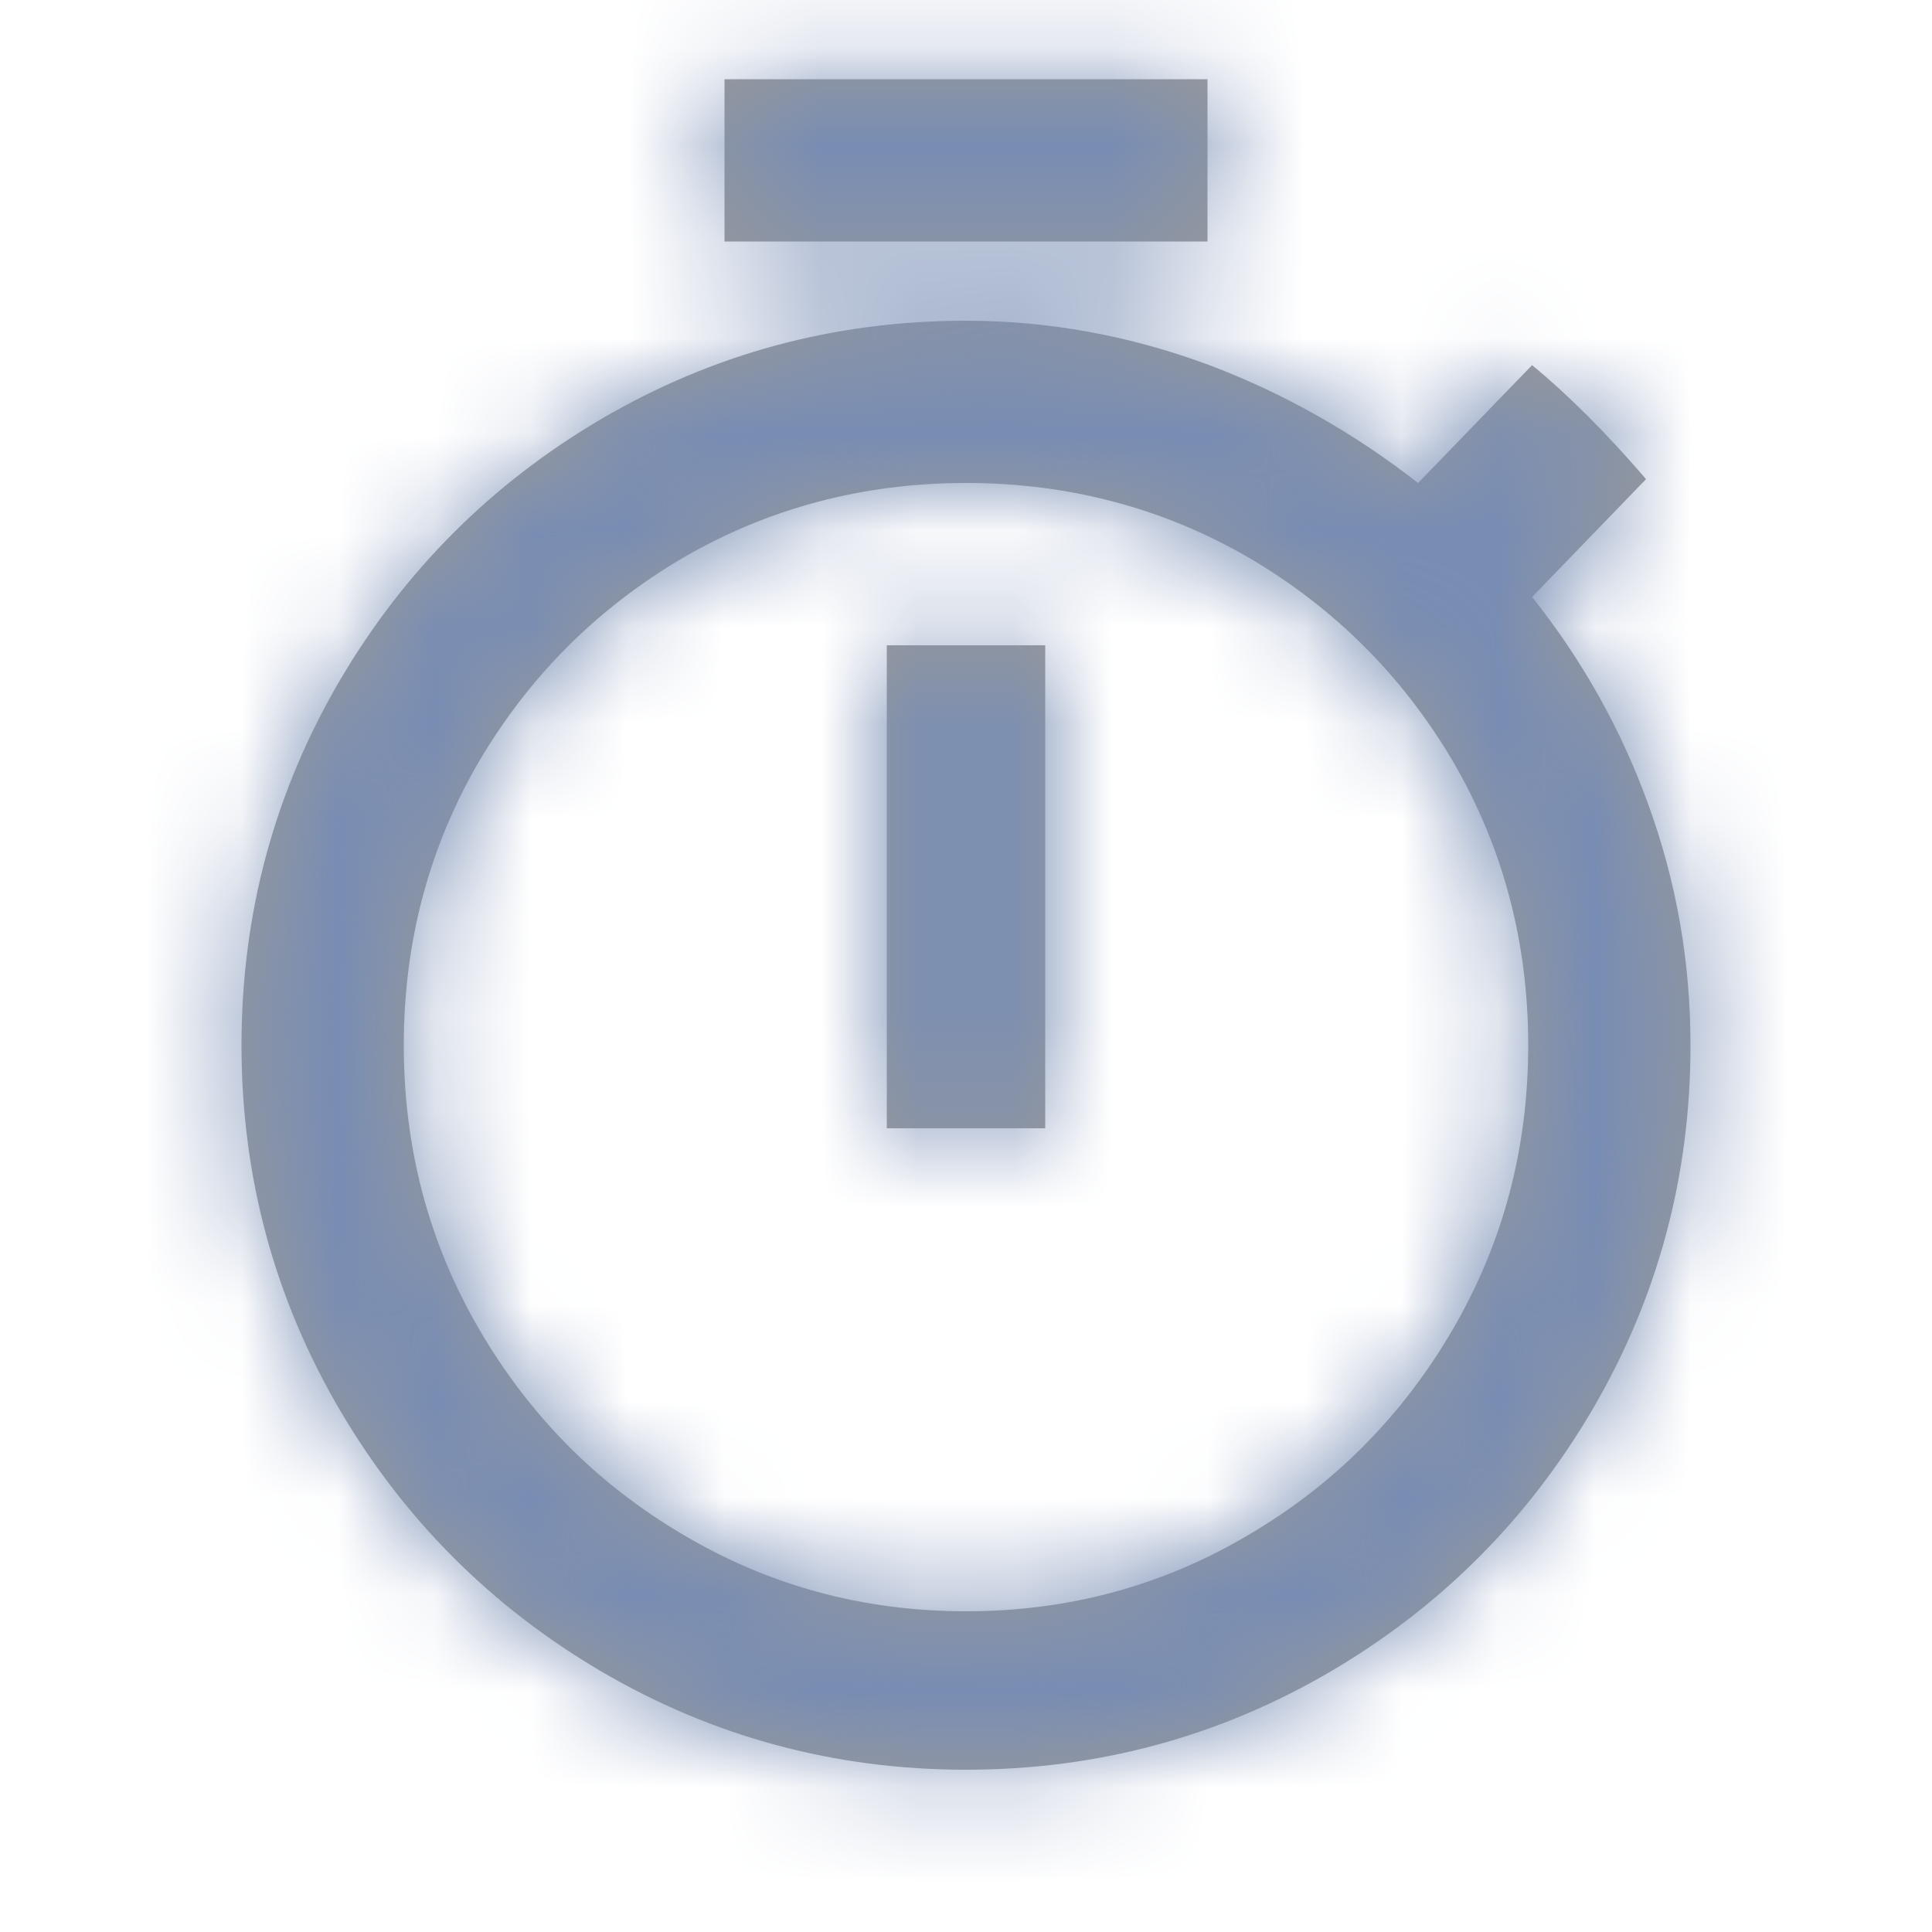 <?xml version="1.0" encoding="UTF-8"?>
<svg width="20px" height="20px" viewBox="0 0 20 20" version="1.1" xmlns="http://www.w3.org/2000/svg" xmlns:xlink="http://www.w3.org/1999/xlink">
    <title>icon/timer - material</title>
    <defs>
        <path d="M10.5,2.5 L10.5,0.82 L5.5,0.82 L5.5,2.5 L10.5,2.5 Z M8,18.32 C9.36,18.32 10.62,17.98 11.78,17.3 C12.913,16.633 13.813,15.733 14.48,14.6 C15.16,13.44 15.5,12.18 15.5,10.82 C15.5,9.953 15.353,9.12 15.06,8.32 C14.78,7.547 14.38,6.833 13.86,6.18 L13.86,6.18 L15.04,4.96 C14.627,4.48 14.233,4.087 13.86,3.78 L13.86,3.78 L12.68,5 C12.013,4.48 11.293,4.073 10.52,3.78 C9.693,3.473 8.853,3.32 8,3.32 C6.64,3.32 5.38,3.66 4.22,4.34 C3.087,5.007 2.187,5.907 1.52,7.04 C0.84,8.2 0.5,9.46 0.5,10.82 C0.5,12.18 0.84,13.44 1.52,14.6 C2.187,15.733 3.087,16.633 4.22,17.3 C5.38,17.98 6.64,18.32 8,18.32 Z M8,16.68 C6.933,16.68 5.953,16.413 5.06,15.88 C4.18,15.36 3.48,14.653 2.96,13.76 C2.44,12.867 2.18,11.887 2.18,10.82 C2.18,9.753 2.44,8.773 2.96,7.88 C3.48,7 4.18,6.3 5.06,5.78 C5.953,5.26 6.933,5 8,5 C9.067,5 10.047,5.26 10.94,5.78 C11.82,6.3 12.52,7 13.04,7.88 C13.56,8.773 13.82,9.753 13.82,10.82 C13.82,11.887 13.56,12.867 13.04,13.76 C12.52,14.653 11.82,15.36 10.94,15.88 C10.047,16.413 9.067,16.68 8,16.68 Z M8.82,11.68 L8.82,6.68 L7.18,6.68 L7.18,11.68 L8.82,11.68 Z" id="path-1"></path>
    </defs>
    <g id="icon/timer---material" stroke="none" stroke-width="1" fill="none" fill-rule="evenodd">
        <g id="color/gray-copy-3" transform="translate(2, 0)">
            <mask id="mask-2" fill="white">
                <use xlink:href="#path-1"></use>
            </mask>
            <use id="Mask" fill="#999999" fill-rule="nonzero" xlink:href="#path-1"></use>
            <g id="Group" mask="url(#mask-2)">
                <g transform="translate(-2, 0)">
                    <rect id="Rectangle-Copy" fill="#788DB4" x="0" y="0" width="20" height="20"></rect>
                </g>
            </g>
        </g>
    </g>
</svg>